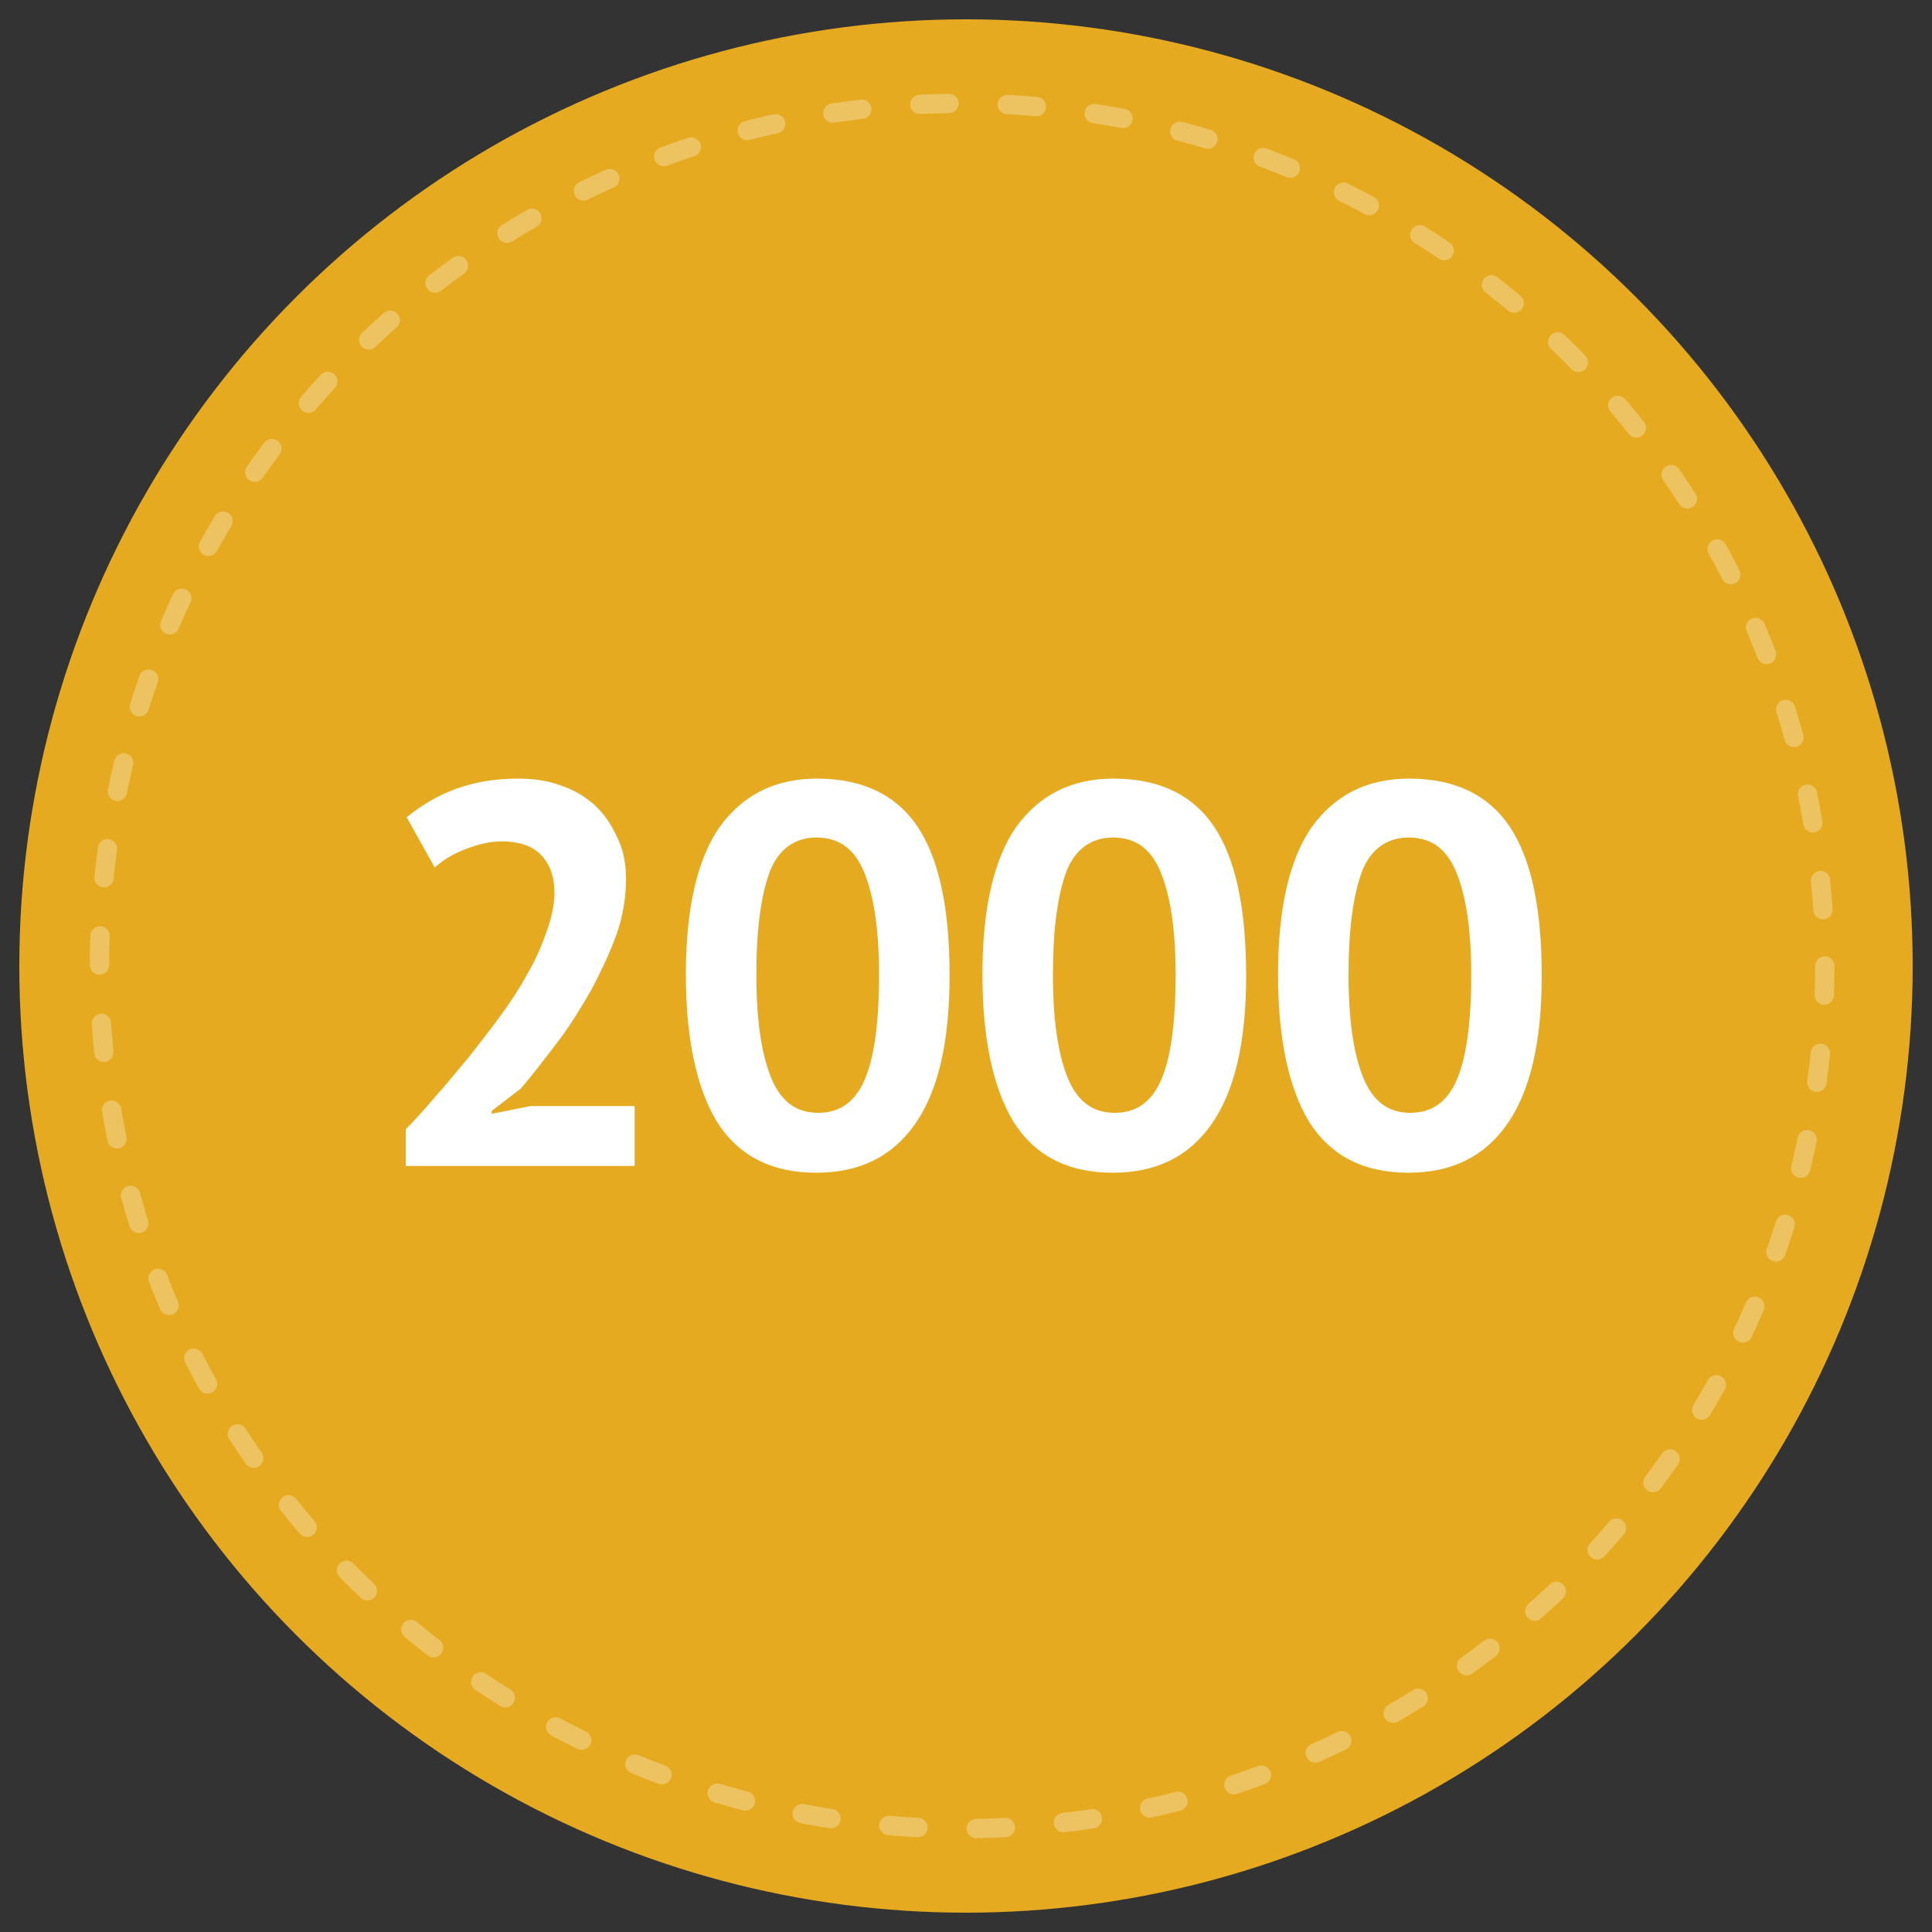 <?xml version="1.0" encoding="utf-8"?>
<!-- Generator: Adobe Illustrator 19.0.0, SVG Export Plug-In . SVG Version: 6.00 Build 0)  -->
<svg version="1.1" id="Layer_1" xmlns="http://www.w3.org/2000/svg" xmlns:xlink="http://www.w3.org/1999/xlink" x="0px" y="0px"
	 viewBox="-399 401 200 200" style="enable-background:new -399 401 200 200;" xml:space="preserve">
<rect x="-399" y="401" width="200" height="200" fill="#333333" stroke="none"/>
<style type="text/css">
	.st0{fill:#9E9C90;}
	.st1{fill:#E0D8C7;}
	.st2{fill:#7F7D73;}
	.st3{fill:#EFEAE1;}
	.st4{fill:#E5AA1F;}
	.st5{opacity:0.3;}
	.st6{fill:none;stroke:#FFFFFF;stroke-width:2;stroke-linecap:round;stroke-miterlimit:10;stroke-dasharray:3.018,6.035;}
	.st7{fill:#FFFFFF;}
</style>
<g>
	<g>
		<g>
			<g>
				<path class="st0" d="M-278.1,496.4H-289v14.8h10.9c3.8,0,7-3.3,7-7.4C-271.1,499.7-274.2,496.4-278.1,496.4z M-278.9,508h-6.2
					v-8.4h6.2c2.2,0,4,1.9,4,4.2S-276.7,508-278.9,508z"/>
				<rect x="-289" y="508.7" class="st0" width="3.3" height="14.6"/>
				<rect x="-291.1" y="508" class="st0" width="7.7" height="3.2"/>
				<rect x="-291.1" y="514.4" class="st0" width="15.3" height="3.2"/>
			</g>
			<g>
				<path class="st1" d="M-277.4,495.7h-10.9v14.8h10.9c3.8,0,7-3.3,7-7.4S-273.5,495.7-277.4,495.7z M-278.2,507.3h-6.2v-8.4h6.2
					c2.2,0,4,1.9,4,4.2C-274.2,505.4-276,507.3-278.2,507.3z"/>
				<rect x="-288.2" y="508" class="st1" width="3.3" height="14.6"/>
				<rect x="-290.4" y="507.3" class="st1" width="7.7" height="3.2"/>
				<rect x="-290.4" y="513.7" class="st1" width="15.3" height="3.2"/>
			</g>
		</g>
	</g>
	<g>
		<g>
			<path class="st2" d="M-297.2,467.2V524h-14.2v-30.4c0-4.4-0.1-7-0.3-7.9c-0.2-0.9-0.8-1.6-1.7-2c-0.9-0.5-3.1-0.7-6.3-0.7h-1.4
				v-6.6c6.8-1.5,12-4.5,15.6-9.1L-297.2,467.2L-297.2,467.2z"/>
		</g>
	</g>
	<g>
		<path class="st3" d="M-299.4,465.9v56.7h-14.1v-30.4c0-4.4-0.1-7-0.3-7.9c-0.2-0.9-0.8-1.6-1.7-2c-0.9-0.5-3.1-0.7-6.3-0.7h-1.4
			V475c6.8-1.5,12-4.5,15.6-9.1H-299.4z"/>
	</g>
</g>
<circle class="st4" cx="-299" cy="501" r="98"/>
<g class="st5">
	<circle class="st6" cx="-299.4" cy="501" r="89.3"/>
</g>
<g>
	<path class="st7" d="M-334.2,492c0,1.9-0.3,3.8-1,5.8c-0.7,1.9-1.6,3.8-2.6,5.7c-1.1,1.9-2.2,3.7-3.5,5.4c-1.3,1.7-2.5,3.3-3.8,4.8
		l-3,2.3v0.3l4-0.8h10.8v6.2H-357v-3.8c0.9-0.9,1.9-2,3-3.3c1.1-1.2,2.2-2.6,3.4-4c1.1-1.4,2.2-2.8,3.3-4.3c1.1-1.5,2.1-3,2.9-4.5
		c0.9-1.5,1.5-3,2-4.4c0.5-1.4,0.8-2.8,0.8-4c0-1.5-0.4-2.8-1.3-3.8c-0.9-1-2.3-1.5-4.2-1.5c-1.2,0-2.4,0.3-3.7,0.8
		c-1.3,0.5-2.3,1.1-3.2,1.9l-2.9-5.2c1.5-1.2,3.1-2.2,5-2.9s4-1.1,6.5-1.1c1.6,0,3.1,0.2,4.4,0.7c1.3,0.4,2.5,1.1,3.5,2
		c1,0.9,1.7,1.9,2.3,3.2C-334.5,488.8-334.2,490.3-334.2,492z"/>
	<path class="st7" d="M-328,501.9c0-6.9,1.2-12,3.5-15.3c2.4-3.3,5.7-5,10.1-5c4.7,0,8.2,1.7,10.4,5c2.2,3.3,3.3,8.4,3.3,15.4
		c0,6.9-1.2,12-3.6,15.4c-2.4,3.4-5.8,5-10.2,5c-4.7,0-8.1-1.8-10.3-5.3C-326.9,513.6-328,508.5-328,501.9z M-320.7,501.9
		c0,4.6,0.5,8.1,1.5,10.6c1,2.5,2.6,3.7,4.9,3.7c2.2,0,3.8-1.1,4.8-3.4c1-2.3,1.5-5.9,1.5-10.9c0-4.5-0.5-8-1.5-10.5
		c-1-2.5-2.6-3.7-5-3.7c-2.2,0-3.9,1.2-4.8,3.5C-320.2,493.6-320.7,497.1-320.7,501.9z"/>
	<path class="st7" d="M-297.3,501.9c0-6.9,1.2-12,3.5-15.3c2.4-3.3,5.7-5,10.1-5c4.7,0,8.2,1.7,10.4,5c2.2,3.3,3.3,8.4,3.3,15.4
		c0,6.9-1.2,12-3.6,15.4c-2.4,3.4-5.8,5-10.2,5c-4.7,0-8.1-1.8-10.3-5.3C-296.2,513.6-297.3,508.5-297.3,501.9z M-290,501.9
		c0,4.6,0.5,8.1,1.5,10.6c1,2.5,2.6,3.7,4.9,3.7c2.2,0,3.8-1.1,4.8-3.4s1.5-5.9,1.5-10.9c0-4.5-0.5-8-1.5-10.5s-2.6-3.7-5-3.7
		c-2.2,0-3.9,1.2-4.8,3.5C-289.5,493.6-290,497.1-290,501.9z"/>
	<path class="st7" d="M-266.7,501.9c0-6.9,1.2-12,3.5-15.3c2.4-3.3,5.7-5,10.1-5c4.7,0,8.2,1.7,10.4,5c2.2,3.3,3.3,8.4,3.3,15.4
		c0,6.9-1.2,12-3.6,15.4c-2.4,3.4-5.8,5-10.2,5c-4.7,0-8.1-1.8-10.3-5.3C-265.6,513.6-266.7,508.5-266.7,501.9z M-259.4,501.9
		c0,4.6,0.5,8.1,1.5,10.6c1,2.5,2.6,3.7,4.9,3.7c2.2,0,3.8-1.1,4.8-3.4c1-2.3,1.5-5.9,1.5-10.9c0-4.5-0.5-8-1.5-10.5
		c-1-2.5-2.6-3.7-5-3.7c-2.2,0-3.9,1.2-4.8,3.5C-258.9,493.6-259.4,497.1-259.4,501.9z"/>
</g>
</svg>
